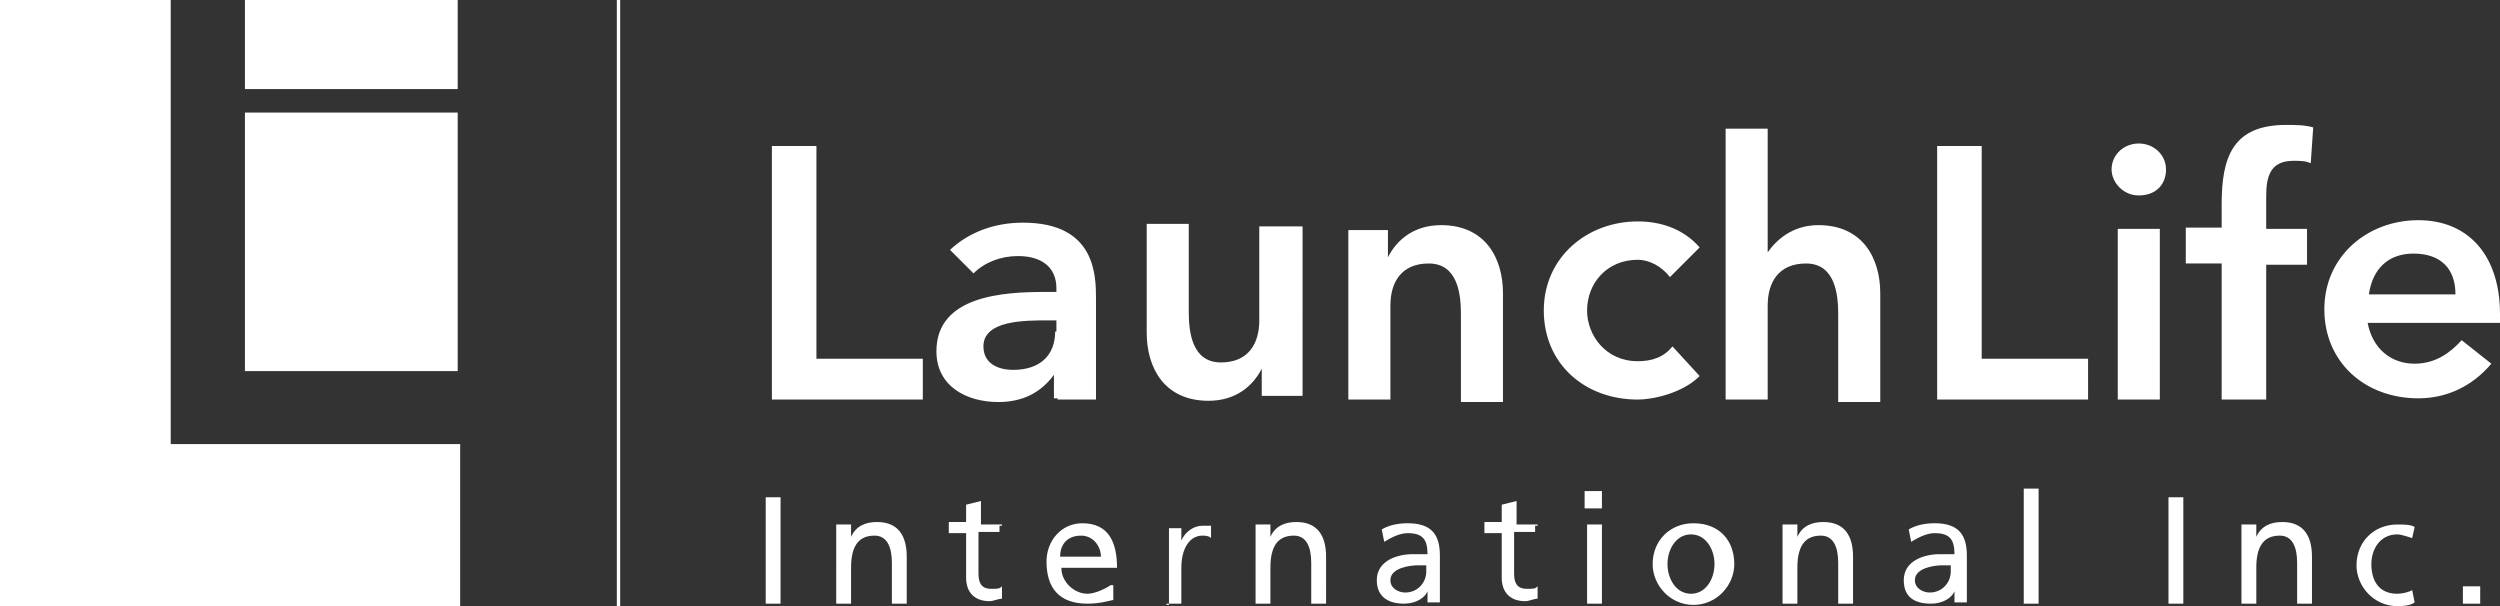 <?xml version="1.0" encoding="utf-8"?>
<!-- Generator: Adobe Illustrator 24.1.3, SVG Export Plug-In . SVG Version: 6.00 Build 0)  -->
<svg version="1.1" id="Layer_1" xmlns="http://www.w3.org/2000/svg" xmlns:xlink="http://www.w3.org/1999/xlink" x="0px" y="0px"
	 viewBox="0 0 202.1 49" style="enable-background:new 0 0 202.1 49;" xml:space="preserve">
<rect x="0" y="0" width="202.1" height="49" fill="#333333" stroke="none"/>
<style type="text/css">
	.st0{fill:#FFFFFF;}
	.st1{fill:none;stroke:#FFFFFF;stroke-width:0.272;stroke-miterlimit:6.068;}
</style>
<path class="st0" d="M191.5,23.8c0.3-2.1,1.6-3.3,3.6-3.3c2.2,0,3.4,1.2,3.4,3.3H191.5z M202.1,26.4v-1c0-4.8-2.6-7.6-6.6-7.6
	c-4.1,0-7.6,2.9-7.6,7.2s3.3,7.2,7.6,7.2c2.2,0,4.3-0.9,5.9-2.8l-2.4-1.9c-0.9,1-2.1,1.9-3.8,1.9c-1.9,0-3.4-1.2-3.8-3.3h10.7V26.4z
	 M179.8,32.3h3.4V21.4h3.3v-2.9h-3.3v-2.6c0-1.6,0.3-2.9,2.2-2.9c0.5,0,1,0,1.4,0.2l0.2-2.9c-0.7-0.2-1.4-0.2-2.2-0.2
	c-4.3,0-5.2,2.6-5.2,6.4v1.9h-2.9v2.9h2.9v11H179.8z M170.7,13.7c0,1,0.9,2.1,2.2,2.1c1.4,0,2.2-0.9,2.2-2.1s-1-2.1-2.2-2.1
	C171.7,11.6,170.7,12.5,170.7,13.7 M171.2,32.3h3.4V18.5h-3.4V32.3z M156.4,32.3h12.4V29h-8.6V11.8h-3.6v20.5H156.4z M142.9,10.4
	h-3.4v21.9h3.4v-7.6c0-1.9,0.9-3.4,3.1-3.4c2.4,0,2.6,2.6,2.6,4.1v7.1h3.4v-8.8c0-2.8-1.4-5.5-5-5.5c-2.1,0-3.4,1.2-4.1,2.2l0,0
	V10.4z M137.4,20c-1.4-1.6-3.3-2.1-5-2.1c-4.1,0-7.6,2.9-7.6,7.2s3.3,7.2,7.6,7.2c1.2,0,3.6-0.5,5-1.9l-2.2-2.4
	c-0.7,0.9-1.7,1.2-2.8,1.2c-2.6,0-4.1-2.1-4.1-4.1c0-2.2,1.6-4.1,4.1-4.1c0.9,0,1.9,0.5,2.6,1.4L137.4,20z M109,32.3h3.4v-7.6
	c0-1.9,0.9-3.4,3.1-3.4c2.4,0,2.6,2.6,2.6,4.1v7.1h3.4v-8.8c0-2.8-1.4-5.5-5-5.5c-2.2,0-3.6,1.2-4.3,2.6l0,0v-2.2H109
	C109,18.5,109,32.3,109,32.3z M105.2,18.3h-3.4v7.6c0,1.9-0.9,3.4-3.1,3.4c-2.4,0-2.6-2.6-2.6-4.1v-7.1h-3.4v8.8
	c0,2.8,1.4,5.5,5,5.5c2.2,0,3.6-1.2,4.3-2.6l0,0v2.2h3.3V18.3z M85.3,26.8c0,1.9-1.2,3.1-3.4,3.1c-1.2,0-2.4-0.5-2.4-1.9
	c0-2.1,3.3-2.1,5.2-2.1h0.7V26.8z M85.5,32.3h3.1v-8.1c0-1.9,0-6.2-5.9-6.2c-2.2,0-4.3,0.7-5.9,2.2l1.9,1.9c0.9-0.9,2.2-1.4,3.6-1.4
	c1.9,0,3.1,0.9,3.1,2.6v0.3h-0.9c-3.4,0-8.8,0.3-8.8,4.8c0,2.8,2.4,4.1,5,4.1c1.9,0,3.4-0.7,4.5-2.2l0,0v1.9H85.5z M62.2,32.3h12.4
	V29H66V11.8h-3.6v20.5H62.2z"/>
<path class="st0" d="M199.1,48.8h1.4v-1.4h-1.4V48.8z M195.2,42.6c-0.3-0.2-0.9-0.2-1.4-0.2c-1.9,0-3.3,1.4-3.3,3.3
	c0,1.7,1.4,3.3,3.3,3.3c0.3,0,1,0,1.4-0.3l-0.2-1c-0.3,0.2-0.9,0.3-1.2,0.3c-1.6,0-2.1-1.2-2.1-2.4c0-1.2,0.7-2.4,2.1-2.4
	c0.3,0,0.9,0.2,1.2,0.3L195.2,42.6z M181.2,48.8h1.2v-2.9c0-1.6,0.5-2.6,1.9-2.6c1,0,1.4,0.9,1.4,2.2v3.3h1.2V45
	c0-1.7-0.7-2.8-2.4-2.8c-0.9,0-1.7,0.3-2.1,1.2l0,0v-1h-1.2V48.8z M175.3,48.8h1.2v-8.6h-1.2V48.8z M163.6,48.8h1.2v-9.3h-1.2V48.8z
	 M157.7,46.2c0,0.9-0.7,1.7-1.7,1.7c-0.5,0-1.2-0.3-1.2-1c0-1,1.6-1.2,2.2-1.2c0.2,0,0.5,0,0.7,0V46.2L157.7,46.2z M154.5,43.8
	c0.5-0.3,1.2-0.7,1.9-0.7c1.2,0,1.6,0.5,1.6,1.7c-0.5,0-0.9,0-1.2,0c-1.2,0-2.9,0.5-2.9,2.1c0,1.4,0.9,1.9,2.2,1.9
	c1,0,1.7-0.5,1.9-1l0,0v0.9h1c0-0.2,0-0.5,0-1.2v-2.6c0-1.7-0.7-2.6-2.6-2.6c-0.9,0-1.6,0.2-2.1,0.5L154.5,43.8z M144.1,48.8h1.2
	v-2.9c0-1.6,0.5-2.6,1.9-2.6c1,0,1.4,0.9,1.4,2.2v3.3h1.2V45c0-1.7-0.7-2.8-2.4-2.8c-0.9,0-1.7,0.3-2.1,1.2l0,0v-1h-1.2V48.8z
	 M134.8,45.6c0-1.2,0.7-2.4,1.9-2.4s1.9,1.2,1.9,2.4c0,1.2-0.7,2.4-1.9,2.4S134.8,46.8,134.8,45.6 M133.6,45.6
	c0,1.7,1.4,3.3,3.3,3.3c1.9,0,3.3-1.6,3.3-3.3c0-1.9-1.2-3.3-3.3-3.3C135,42.3,133.6,43.7,133.6,45.6 M129.5,39.7h-1.4v1.4h1.4V39.7
	z M128.3,48.8h1.2v-6.4h-1.2V48.8z M124.3,42.4h-1.7v-1.9l-1.2,0.3v1.4H120v0.9h1.4v3.6c0,1.2,0.7,1.9,1.9,1.9c0.3,0,0.7-0.2,1-0.2
	v-1c-0.2,0.2-0.3,0.2-0.9,0.2s-1-0.3-1-1.2V43h1.7v-0.5H124.3z M115.3,46.2c0,0.9-0.7,1.7-1.7,1.7c-0.5,0-1.2-0.3-1.2-1
	c0-1,1.6-1.2,2.2-1.2c0.2,0,0.5,0,0.7,0L115.3,46.2L115.3,46.2z M111.9,43.8c0.5-0.3,1.2-0.7,1.9-0.7c1.2,0,1.6,0.5,1.6,1.7
	c-0.5,0-0.9,0-1.2,0c-1.2,0-2.9,0.5-2.9,2.1c0,1.4,1,1.9,2.2,1.9c1,0,1.7-0.5,1.9-1l0,0v0.9h1c0-0.2,0-0.5,0-1.2v-2.6
	c0-1.7-0.7-2.6-2.6-2.6c-0.9,0-1.6,0.2-2.1,0.5L111.9,43.8z M101.5,48.8h1.2v-2.9c0-1.6,0.5-2.6,1.9-2.6c1,0,1.4,0.9,1.4,2.2v3.3
	h1.2V45c0-1.7-0.7-2.8-2.4-2.8c-0.9,0-1.7,0.3-2.1,1.2l0,0v-1h-1.2C101.5,42.4,101.5,48.8,101.5,48.8z M94.3,48.8h1.2v-2.9
	c0-1.6,0.7-2.6,1.7-2.6c0.2,0,0.5,0,0.7,0.2v-1c-0.2,0-0.3,0-0.7,0c-0.7,0-1.4,0.5-1.7,1.2l0,0v-1h-1v6.2H94.3z M85.7,45
	c0-0.9,0.5-1.7,1.7-1.7c1,0,1.6,0.9,1.6,1.7H85.7z M89.8,47.3c-0.3,0.2-1.2,0.7-1.9,0.7c-1,0-2.1-0.9-2.1-2.1h4.5
	c0-2.1-0.7-3.6-2.8-3.6c-1.7,0-2.9,1.4-2.9,3.1c0,2.1,1,3.4,3.3,3.4c1,0,1.6-0.2,2.1-0.3v-1.2H89.8z M81,42.4h-1.7v-1.9l-1.2,0.3
	v1.4h-1.4v0.9h1.4v3.6c0,1.2,0.7,1.9,1.9,1.9c0.3,0,0.7-0.2,1-0.2v-1c-0.2,0.2-0.3,0.2-0.9,0.2s-1-0.3-1-1.2V43h1.7v-0.5H81z
	 M67.6,48.8h1.2v-2.9c0-1.6,0.5-2.6,1.9-2.6c1,0,1.4,0.9,1.4,2.2v3.3h1.2V45c0-1.7-0.7-2.8-2.4-2.8c-0.9,0-1.7,0.3-2.1,1.2l0,0v-1
	h-1.2C67.6,42.4,67.6,48.8,67.6,48.8z M61.9,48.8h1.2v-8.6h-1.2V48.8z"/>
<polygon class="st0" points="0,0 13.8,0 13.8,35.9 37.2,35.9 37.2,49 0,49 "/>
<rect x="19.8" class="st0" width="17.2" height="7.2"/>
<rect x="19.8" y="9.1" class="st0" width="17.2" height="20.9"/>
<line class="st1" x1="50" y1="0" x2="50" y2="49"/>
</svg>
